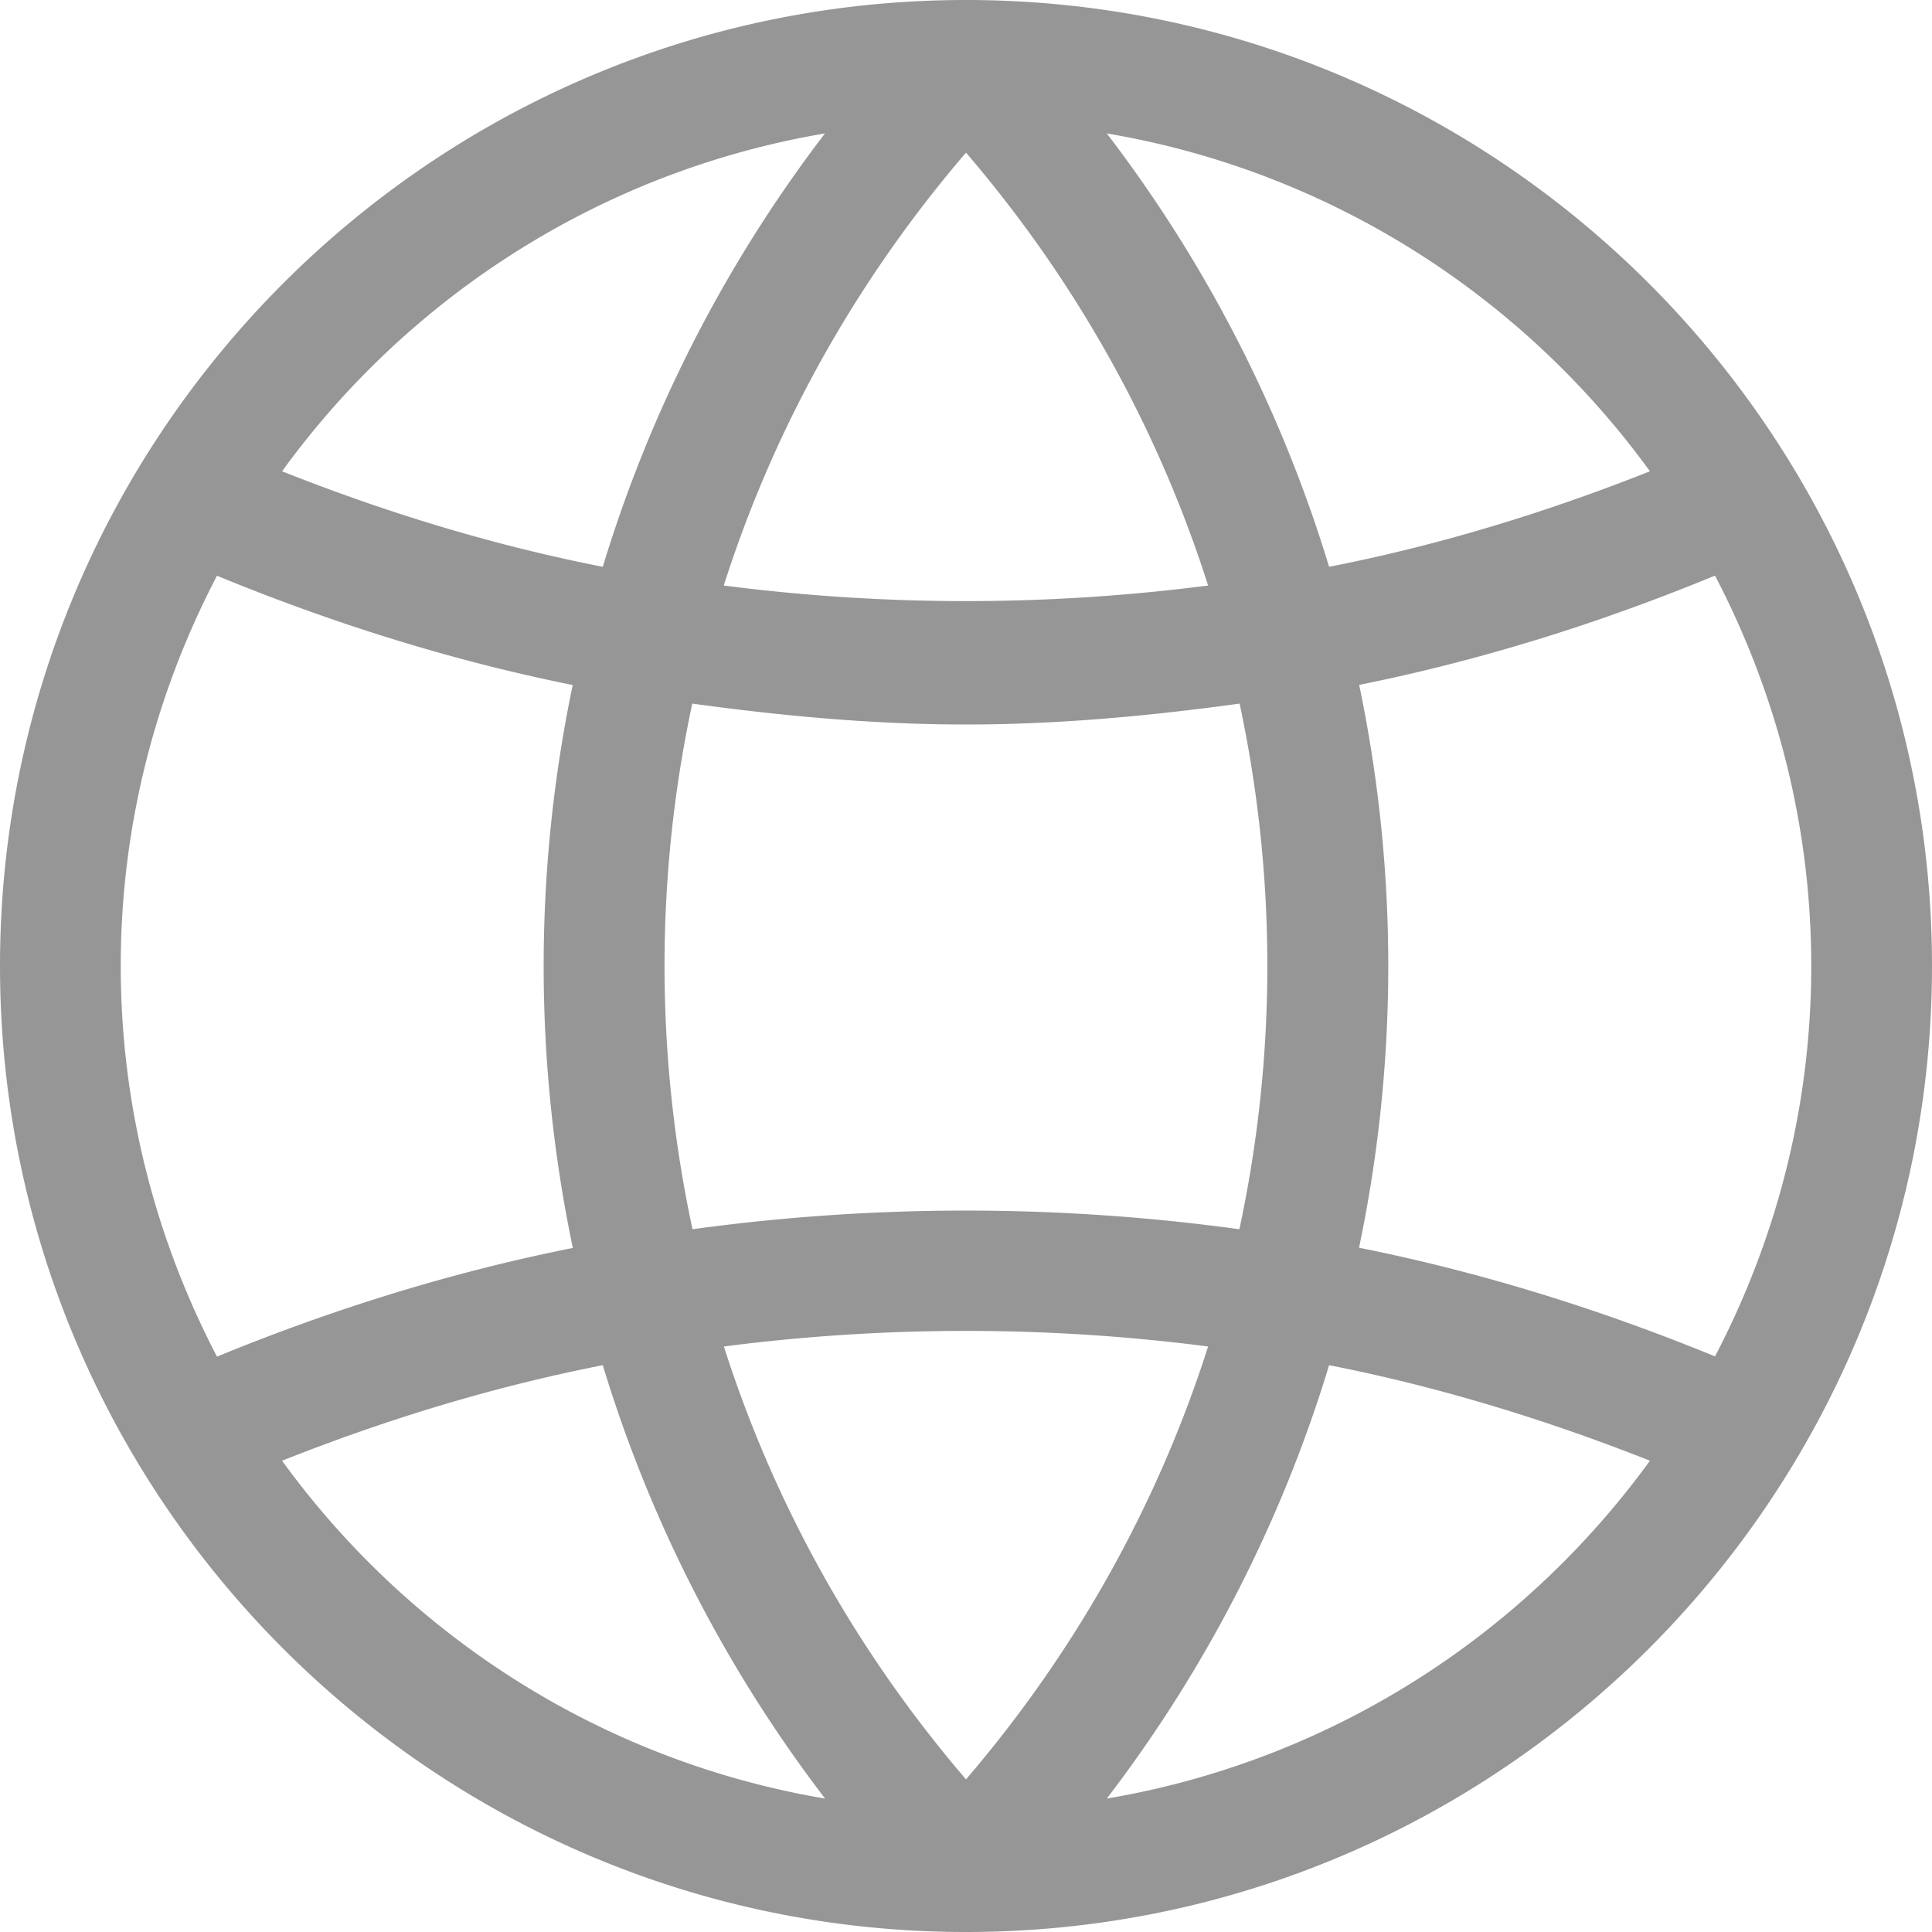 <svg xmlns="http://www.w3.org/2000/svg" viewBox="0 0 512 512" width="18" height="18"><path class="multilingual-button__icon" fill="#969696" d="M256 0C114.848 0 0 114.848 0 256s114.848 256 256 256 256-114.848 256-256S397.152 0 256 0zm181.248 124.896c-27.584 10.944-55.936 19.616-85.024 25.312A361.934 361.934 0 00293.312 35.36c59.008 9.984 110.144 42.976 143.936 89.536zm-108.8 200.864a533.523 533.523 0 00-144.928 0 332.338 332.338 0 01-.064-139.296c23.872 3.264 48 5.536 72.544 5.536s48.64-2.272 72.512-5.536a332.338 332.338 0 01-.064 139.296zm-8.288-170.592a500.92 500.92 0 01-128.352 0c13.12-41.152 34.56-80.16 64.192-114.72 29.632 34.56 51.04 73.568 64.16 114.72zM218.624 35.36c-26.944 35.232-46.528 74.176-58.88 114.848-29.056-5.696-57.408-14.368-84.992-25.312 33.76-46.56 84.896-79.552 143.872-89.536zM32 256c0-37.312 9.312-72.448 25.504-103.424 30.592 12.576 61.984 22.464 94.272 28.96a364.405 364.405 0 00.032 149.184c-32.256 6.432-63.776 16.256-94.304 28.8C41.312 328.48 32 293.344 32 256zm42.752 131.104c27.584-10.944 55.936-19.616 84.992-25.312a361.934 361.934 0 0058.912 114.848c-59.008-9.984-110.144-42.976-143.904-89.536zm117.088-30.272a500.672 500.672 0 01128.32 0c-13.12 41.152-34.56 80.16-64.16 114.72-29.632-34.56-51.04-73.568-64.16-114.72zM293.312 476.64a361.934 361.934 0 0058.912-114.848c29.056 5.696 57.44 14.4 85.024 25.312-33.792 46.56-84.928 79.552-143.936 89.536zm66.848-145.984c10.304-49.184 10.336-99.968.032-149.152 32.288-6.496 63.712-16.352 94.304-28.96C470.688 183.552 480 218.688 480 256c0 37.344-9.312 72.48-25.504 103.456-30.528-12.512-62.048-22.336-94.336-28.8z"/></svg>